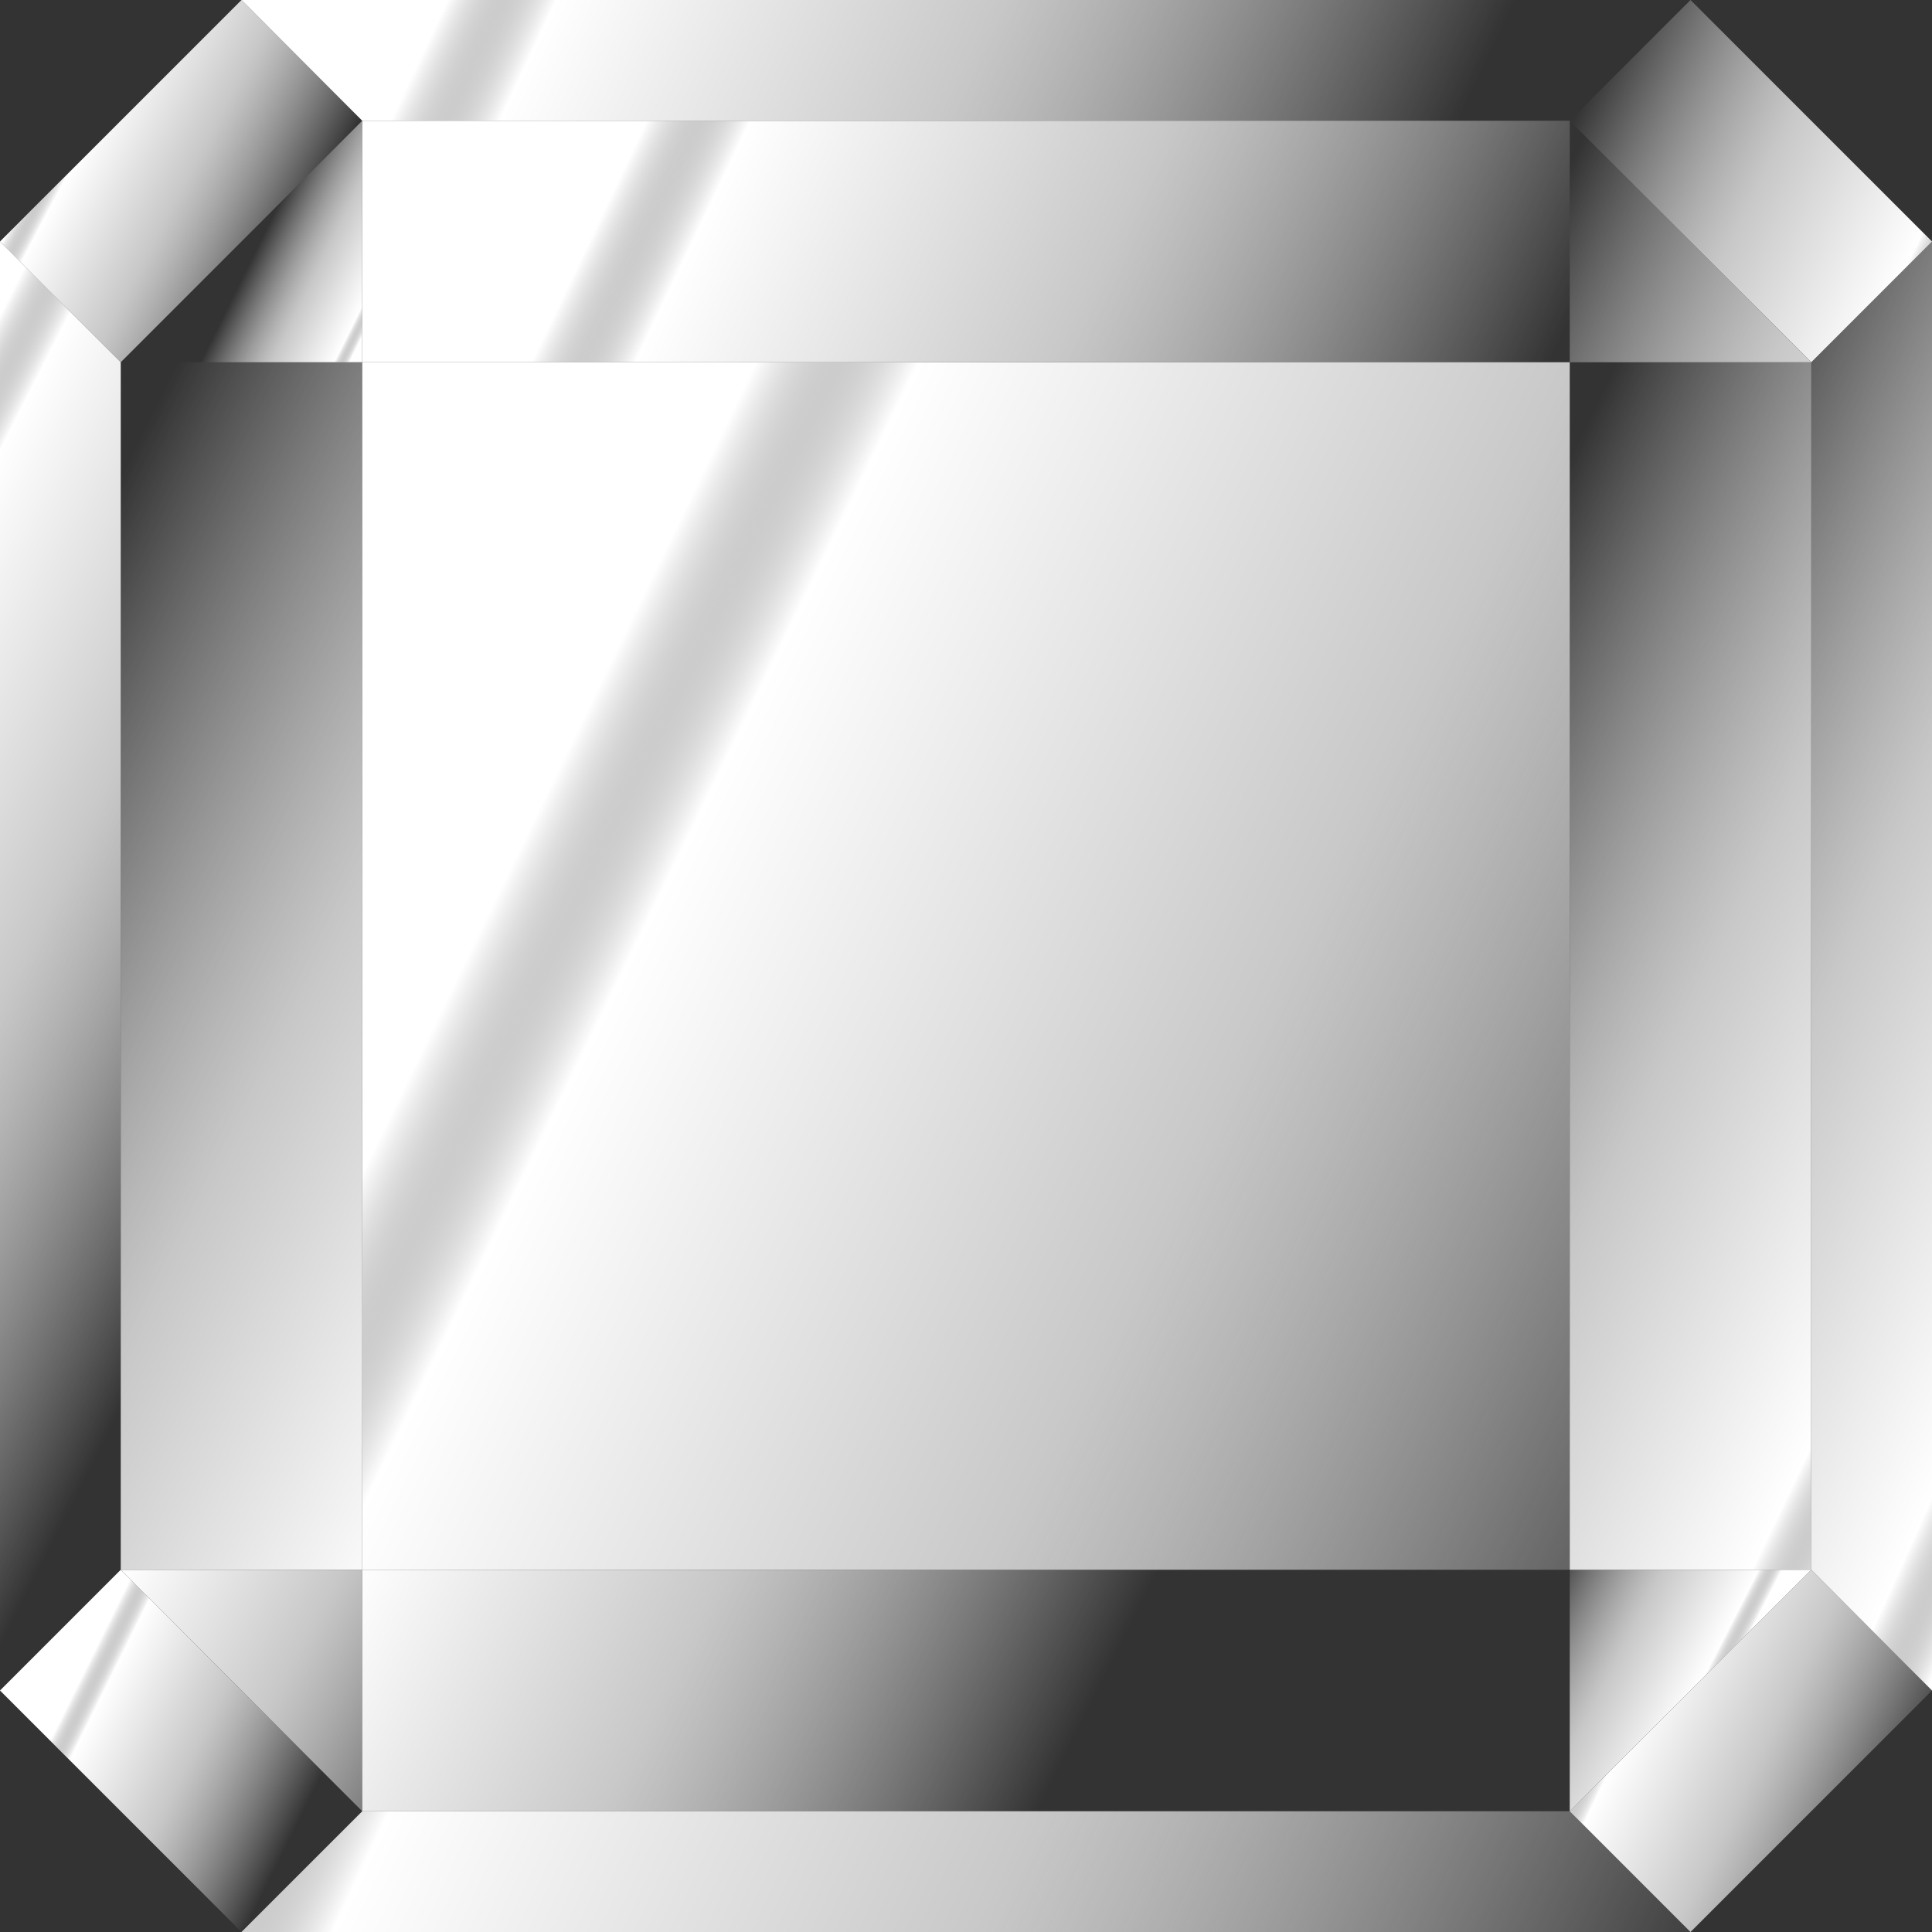 <?xml version="1.0" encoding="UTF-8" standalone="no"?>
<!-- Created with Inkscape (http://www.inkscape.org/) -->

<svg
   xmlns:dc="http://purl.org/dc/elements/1.1/"
   xmlns:cc="http://creativecommons.org/ns#"
   xmlns:rdf="http://www.w3.org/1999/02/22-rdf-syntax-ns#"
   xmlns:svg="http://www.w3.org/2000/svg"
   xmlns="http://www.w3.org/2000/svg"
   xmlns:xlink="http://www.w3.org/1999/xlink"
   xmlns:sodipodi="http://sodipodi.sourceforge.net/DTD/sodipodi-0.dtd"
   xmlns:inkscape="http://www.inkscape.org/namespaces/inkscape"
   width="240"
   height="240"
   viewBox="0 0 240 240"
   version="1.1"
   id="svg4491"
   sodipodi:docname="btn_240.svg"
   inkscape:version="0.92.1 r15371"
   inkscape:export-filename="D:\hfp\user\puzzlecrystalcolor\puzzlecrystalcolor\assets\images\menu\go240.png"
   inkscape:export-xdpi="96"
   inkscape:export-ydpi="96">
  <rect x="0" y="0" width="240" height="240" fill="#333333" stroke="none"/>
  <defs
     id="defs4485">
    <linearGradient
       inkscape:collect="always"
       id="linearGradient1919">
      <stop
         style="stop-color:#ffffff;stop-opacity:0"
         offset="0"
         id="stop1909" />
      <stop
         id="stop1915"
         offset="0.596"
         style="stop-color:#ffffff;stop-opacity:0" />
      <stop
         style="stop-color:#ffffff;stop-opacity:1"
         offset="1"
         id="stop1917" />
    </linearGradient>
    <linearGradient
       inkscape:collect="always"
       id="linearGradient1907">
      <stop
         style="stop-color:#ffffff;stop-opacity:0"
         offset="0"
         id="stop1897" />
      <stop
         id="stop1903"
         offset="0.596"
         style="stop-color:#ffffff;stop-opacity:0" />
      <stop
         style="stop-color:#ffffff;stop-opacity:1"
         offset="1"
         id="stop1905" />
    </linearGradient>
    <linearGradient
       inkscape:collect="always"
       id="linearGradient1895">
      <stop
         style="stop-color:#ffffff;stop-opacity:0"
         offset="0"
         id="stop1885" />
      <stop
         id="stop1891"
         offset="0.596"
         style="stop-color:#ffffff;stop-opacity:0" />
      <stop
         style="stop-color:#ffffff;stop-opacity:1"
         offset="1"
         id="stop1893" />
    </linearGradient>
    <linearGradient
       inkscape:collect="always"
       id="linearGradient1883">
      <stop
         style="stop-color:#ffffff;stop-opacity:0"
         offset="0"
         id="stop1873" />
      <stop
         id="stop1879"
         offset="0.596"
         style="stop-color:#ffffff;stop-opacity:0" />
      <stop
         style="stop-color:#ffffff;stop-opacity:1"
         offset="1"
         id="stop1881" />
    </linearGradient>
    <linearGradient
       inkscape:collect="always"
       id="linearGradient1871">
      <stop
         style="stop-color:#ffffff;stop-opacity:0"
         offset="0"
         id="stop1861" />
      <stop
         id="stop1867"
         offset="0.596"
         style="stop-color:#ffffff;stop-opacity:0" />
      <stop
         style="stop-color:#ffffff;stop-opacity:1"
         offset="1"
         id="stop1869" />
    </linearGradient>
    <linearGradient
       inkscape:collect="always"
       id="linearGradient1859">
      <stop
         style="stop-color:#ffffff;stop-opacity:0"
         offset="0"
         id="stop1849" />
      <stop
         id="stop1855"
         offset="0.596"
         style="stop-color:#ffffff;stop-opacity:0" />
      <stop
         style="stop-color:#ffffff;stop-opacity:1"
         offset="1"
         id="stop1857" />
    </linearGradient>
    <linearGradient
       inkscape:collect="always"
       id="linearGradient1847">
      <stop
         style="stop-color:#ffffff;stop-opacity:0"
         offset="0"
         id="stop1837" />
      <stop
         id="stop1843"
         offset="0.596"
         style="stop-color:#ffffff;stop-opacity:0" />
      <stop
         style="stop-color:#ffffff;stop-opacity:1"
         offset="1"
         id="stop1845" />
    </linearGradient>
    <linearGradient
       inkscape:collect="always"
       id="linearGradient1835">
      <stop
         style="stop-color:#ffffff;stop-opacity:0"
         offset="0"
         id="stop1825" />
      <stop
         id="stop1831"
         offset="0.596"
         style="stop-color:#ffffff;stop-opacity:0" />
      <stop
         style="stop-color:#ffffff;stop-opacity:1"
         offset="1"
         id="stop1833" />
    </linearGradient>
    <linearGradient
       inkscape:collect="always"
       id="linearGradient1823">
      <stop
         style="stop-color:#ffffff;stop-opacity:0"
         offset="0"
         id="stop1813" />
      <stop
         id="stop1819"
         offset="0.596"
         style="stop-color:#ffffff;stop-opacity:0" />
      <stop
         style="stop-color:#ffffff;stop-opacity:1"
         offset="1"
         id="stop1821" />
    </linearGradient>
    <linearGradient
       inkscape:collect="always"
       id="linearGradient1811">
      <stop
         style="stop-color:#ffffff;stop-opacity:0"
         offset="0"
         id="stop1801" />
      <stop
         id="stop1807"
         offset="0.596"
         style="stop-color:#ffffff;stop-opacity:0" />
      <stop
         style="stop-color:#ffffff;stop-opacity:1"
         offset="1"
         id="stop1809" />
    </linearGradient>
    <linearGradient
       inkscape:collect="always"
       id="linearGradient1799">
      <stop
         style="stop-color:#ffffff;stop-opacity:0"
         offset="0"
         id="stop1789" />
      <stop
         id="stop1795"
         offset="0.596"
         style="stop-color:#ffffff;stop-opacity:0" />
      <stop
         style="stop-color:#ffffff;stop-opacity:1"
         offset="1"
         id="stop1797" />
    </linearGradient>
    <linearGradient
       inkscape:collect="always"
       id="linearGradient1787">
      <stop
         style="stop-color:#ffffff;stop-opacity:0"
         offset="0"
         id="stop1777" />
      <stop
         id="stop1783"
         offset="0.596"
         style="stop-color:#ffffff;stop-opacity:0" />
      <stop
         style="stop-color:#ffffff;stop-opacity:1"
         offset="1"
         id="stop1785" />
    </linearGradient>
    <linearGradient
       inkscape:collect="always"
       id="linearGradient1775">
      <stop
         style="stop-color:#ffffff;stop-opacity:0"
         offset="0"
         id="stop1765" />
      <stop
         id="stop1771"
         offset="0.596"
         style="stop-color:#ffffff;stop-opacity:0" />
      <stop
         style="stop-color:#ffffff;stop-opacity:1"
         offset="1"
         id="stop1773" />
    </linearGradient>
    <linearGradient
       inkscape:collect="always"
       id="linearGradient1763">
      <stop
         style="stop-color:#ffffff;stop-opacity:0"
         offset="0"
         id="stop1753" />
      <stop
         id="stop1759"
         offset="0.596"
         style="stop-color:#ffffff;stop-opacity:0" />
      <stop
         style="stop-color:#ffffff;stop-opacity:1"
         offset="1"
         id="stop1761" />
    </linearGradient>
    <linearGradient
       inkscape:collect="always"
       id="linearGradient1751">
      <stop
         style="stop-color:#ffffff;stop-opacity:0"
         offset="0"
         id="stop1741" />
      <stop
         id="stop1747"
         offset="0.596"
         style="stop-color:#ffffff;stop-opacity:0" />
      <stop
         style="stop-color:#ffffff;stop-opacity:1"
         offset="1"
         id="stop1749" />
    </linearGradient>
    <linearGradient
       inkscape:collect="always"
       id="linearGradient5402">
      <stop
         style="stop-color:#ffffff;stop-opacity:0"
         offset="0"
         id="stop5392" />
      <stop
         id="stop5398"
         offset="0.596"
         style="stop-color:#ffffff;stop-opacity:0" />
      <stop
         style="stop-color:#ffffff;stop-opacity:1"
         offset="1"
         id="stop5400" />
    </linearGradient>
    <linearGradient
       id="linearGradient5356"
       inkscape:collect="always">
      <stop
         id="stop5346"
         offset="0"
         style="stop-color:#ffffff;stop-opacity:0" />
      <stop
         style="stop-color:#ffffff;stop-opacity:0"
         offset="0.596"
         id="stop5352" />
      <stop
         id="stop5354"
         offset="1"
         style="stop-color:#ffffff;stop-opacity:1" />
    </linearGradient>
    <linearGradient
       id="linearGradient5847"
       inkscape:collect="always">
      <stop
         id="stop5837"
         offset="0"
         style="stop-color:#ffffff;stop-opacity:1" />
      <stop
         style="stop-color:#ffffff;stop-opacity:1"
         offset="0.165"
         id="stop5839" />
      <stop
         style="stop-color:#ffffff;stop-opacity:0"
         offset="0.25"
         id="stop5841" />
      <stop
         style="stop-color:#ffffff;stop-opacity:0"
         offset="0.596"
         id="stop5843" />
      <stop
         id="stop5845"
         offset="1"
         style="stop-color:#ffffff;stop-opacity:0" />
    </linearGradient>
    <linearGradient
       inkscape:collect="always"
       id="linearGradient17413">
      <stop
         style="stop-color:#ffffff;stop-opacity:0"
         offset="0"
         id="stop17403" />
      <stop
         id="stop17405"
         offset="0.165"
         style="stop-color:#ffffff;stop-opacity:0.004" />
      <stop
         id="stop17407"
         offset="0.25"
         style="stop-color:#ffffff;stop-opacity:1" />
      <stop
         id="stop17409"
         offset="0.596"
         style="stop-color:#c8c8c8;stop-opacity:1" />
      <stop
         style="stop-color:#ffffff;stop-opacity:0"
         offset="1"
         id="stop17411" />
    </linearGradient>
    <linearGradient
       inkscape:collect="always"
       xlink:href="#linearGradient17413"
       id="linearGradient18809"
       x1="10.375"
       y1="-3"
       x2="53.75"
       y2="17.375"
       gradientUnits="userSpaceOnUse"
       gradientTransform="matrix(3,0,0,3,-138.324,-108.912)" />
    <linearGradient
       inkscape:collect="always"
       xlink:href="#linearGradient17413"
       id="linearGradient18811"
       x1="20"
       y1="-1.9260369e-014"
       x2="61.125"
       y2="19.625"
       gradientUnits="userSpaceOnUse"
       gradientTransform="matrix(3,0,0,3,-138.324,-108.912)" />
    <linearGradient
       inkscape:collect="always"
       xlink:href="#linearGradient17413"
       id="linearGradient18813"
       x1="4.375"
       y1="56.875"
       x2="68"
       y2="86.75"
       gradientUnits="userSpaceOnUse"
       gradientTransform="matrix(3,0,0,3,-138.324,-108.912)" />
    <linearGradient
       inkscape:collect="always"
       xlink:href="#linearGradient17413"
       id="linearGradient18815"
       x1="15.125"
       y1="40.25"
       x2="50.625"
       y2="58"
       gradientUnits="userSpaceOnUse"
       gradientTransform="matrix(3,0,0,3,-138.324,-108.912)" />
    <linearGradient
       inkscape:collect="always"
       xlink:href="#linearGradient17413"
       id="linearGradient18817"
       x1="-9.875"
       y1="20"
       x2="16.75"
       y2="33.5"
       gradientUnits="userSpaceOnUse"
       gradientTransform="matrix(3,0,0,3,-138.324,-108.912)" />
    <linearGradient
       inkscape:collect="always"
       xlink:href="#linearGradient17413"
       id="linearGradient18819"
       x1="40.25"
       y1="39.5"
       x2="3.5"
       y2="21"
       gradientUnits="userSpaceOnUse"
       gradientTransform="matrix(3,0,0,3,-138.324,-108.912)" />
    <linearGradient
       inkscape:collect="always"
       xlink:href="#linearGradient17413"
       id="linearGradient18821"
       x1="97.375"
       y1="43.625"
       x2="64.375"
       y2="28.75"
       gradientUnits="userSpaceOnUse"
       gradientTransform="matrix(3,0,0,3,-138.324,-108.912)" />
    <linearGradient
       inkscape:collect="always"
       xlink:href="#linearGradient17413"
       id="linearGradient18823"
       x1="92.375"
       y1="42.25"
       x2="60.375"
       y2="27"
       gradientUnits="userSpaceOnUse"
       gradientTransform="matrix(3,0,0,3,-138.324,-108.912)" />
    <linearGradient
       inkscape:collect="always"
       xlink:href="#linearGradient17413"
       id="linearGradient18825"
       x1="15.312"
       y1="14.062"
       x2="9.375"
       y2="11.125"
       gradientUnits="userSpaceOnUse"
       gradientTransform="matrix(3,0,0,3,-138.324,-108.912)"
       spreadMethod="pad" />
    <linearGradient
       inkscape:collect="always"
       xlink:href="#linearGradient17413"
       id="linearGradient18827"
       x1="2.438"
       y1="-0.562"
       x2="13.812"
       y2="5.438"
       gradientUnits="userSpaceOnUse"
       gradientTransform="matrix(3,0,0,3,-138.324,-108.912)" />
    <linearGradient
       inkscape:collect="always"
       xlink:href="#linearGradient17413"
       id="linearGradient18829"
       x1="88.75"
       y1="19.125"
       x2="64"
       y2="7.25"
       gradientUnits="userSpaceOnUse"
       gradientTransform="matrix(3,0,0,3,-138.324,-108.912)" />
    <linearGradient
       inkscape:collect="always"
       xlink:href="#linearGradient17413"
       id="linearGradient18831"
       x1="82.938"
       y1="12.562"
       x2="64.875"
       y2="3.75"
       gradientUnits="userSpaceOnUse"
       gradientTransform="matrix(3,0,0,3,-138.324,-108.912)" />
    <linearGradient
       inkscape:collect="always"
       xlink:href="#linearGradient17413"
       id="linearGradient18833"
       x1="73.562"
       y1="67.5"
       x2="64.5"
       y2="62.875"
       gradientUnits="userSpaceOnUse"
       gradientTransform="matrix(3,0,0,3,-138.324,-108.912)" />
    <linearGradient
       inkscape:collect="always"
       xlink:href="#linearGradient17413"
       id="linearGradient18835"
       x1="65.75"
       y1="64.5"
       x2="79.688"
       y2="71.188"
       gradientUnits="userSpaceOnUse"
       gradientTransform="matrix(3,0,0,3,-138.324,-108.912)" />
    <linearGradient
       inkscape:collect="always"
       xlink:href="#linearGradient17413"
       id="linearGradient18837"
       x1="-0.125"
       y1="61"
       x2="20.25"
       y2="71.812"
       gradientUnits="userSpaceOnUse"
       gradientTransform="matrix(3,0,0,3,-138.324,-108.912)" />
    <linearGradient
       inkscape:collect="always"
       xlink:href="#linearGradient17413"
       id="linearGradient18839"
       x1="0"
       y1="69.812"
       x2="11.5"
       y2="75.5"
       gradientUnits="userSpaceOnUse"
       gradientTransform="matrix(3,0,0,3,-138.324,-108.912)" />
    <linearGradient
       inkscape:collect="always"
       xlink:href="#linearGradient17413"
       id="linearGradient18841"
       x1="16.5"
       y1="16.912"
       x2="80.5"
       y2="48"
       gradientUnits="userSpaceOnUse"
       gradientTransform="matrix(3,0,0,3,-138.324,-108.912)" />
    <linearGradient
       inkscape:collect="always"
       xlink:href="#linearGradient5847"
       id="linearGradient5849"
       gradientUnits="userSpaceOnUse"
       gradientTransform="matrix(3,0,0,3,-138.324,-108.912)"
       x1="16.5"
       y1="16.912"
       x2="80.5"
       y2="48" />
    <linearGradient
       inkscape:collect="always"
       xlink:href="#linearGradient5847"
       id="linearGradient5851"
       gradientUnits="userSpaceOnUse"
       gradientTransform="matrix(3,0,0,3,-138.324,-108.912)"
       x1="10.375"
       y1="-3"
       x2="53.75"
       y2="17.375" />
    <linearGradient
       inkscape:collect="always"
       xlink:href="#linearGradient5847"
       id="linearGradient5853"
       gradientUnits="userSpaceOnUse"
       gradientTransform="matrix(3,0,0,3,-138.324,-108.912)"
       x1="20"
       y1="-1.9260369e-014"
       x2="61.125"
       y2="19.625" />
    <linearGradient
       inkscape:collect="always"
       xlink:href="#linearGradient5847"
       id="linearGradient5855"
       gradientUnits="userSpaceOnUse"
       gradientTransform="matrix(3,0,0,3,-138.324,-108.912)"
       x1="4.375"
       y1="56.875"
       x2="68"
       y2="86.75" />
    <linearGradient
       inkscape:collect="always"
       xlink:href="#linearGradient5847"
       id="linearGradient5857"
       gradientUnits="userSpaceOnUse"
       gradientTransform="matrix(3,0,0,3,-138.324,-108.912)"
       x1="15.125"
       y1="40.25"
       x2="50.625"
       y2="58" />
    <linearGradient
       inkscape:collect="always"
       xlink:href="#linearGradient5847"
       id="linearGradient5859"
       gradientUnits="userSpaceOnUse"
       gradientTransform="matrix(3,0,0,3,-138.324,-108.912)"
       x1="-9.875"
       y1="20"
       x2="16.75"
       y2="33.5" />
    <linearGradient
       inkscape:collect="always"
       xlink:href="#linearGradient5847"
       id="linearGradient5861"
       gradientUnits="userSpaceOnUse"
       gradientTransform="matrix(3,0,0,3,-138.324,-108.912)"
       x1="40.25"
       y1="39.5"
       x2="3.5"
       y2="21" />
    <linearGradient
       inkscape:collect="always"
       xlink:href="#linearGradient5847"
       id="linearGradient5863"
       gradientUnits="userSpaceOnUse"
       gradientTransform="matrix(3,0,0,3,-138.324,-108.912)"
       x1="97.375"
       y1="43.625"
       x2="64.375"
       y2="28.75" />
    <linearGradient
       inkscape:collect="always"
       xlink:href="#linearGradient5847"
       id="linearGradient5865"
       gradientUnits="userSpaceOnUse"
       gradientTransform="matrix(3,0,0,3,-138.324,-108.912)"
       x1="92.375"
       y1="42.25"
       x2="60.375"
       y2="27" />
    <linearGradient
       inkscape:collect="always"
       xlink:href="#linearGradient5847"
       id="linearGradient5867"
       gradientUnits="userSpaceOnUse"
       gradientTransform="matrix(3,0,0,3,-138.324,-108.912)"
       x1="15.312"
       y1="14.062"
       x2="9.375"
       y2="11.125"
       spreadMethod="pad" />
    <linearGradient
       inkscape:collect="always"
       xlink:href="#linearGradient5847"
       id="linearGradient5869"
       gradientUnits="userSpaceOnUse"
       gradientTransform="matrix(3,0,0,3,-138.324,-108.912)"
       x1="2.438"
       y1="-0.562"
       x2="13.812"
       y2="5.438" />
    <linearGradient
       inkscape:collect="always"
       xlink:href="#linearGradient5847"
       id="linearGradient5871"
       gradientUnits="userSpaceOnUse"
       gradientTransform="matrix(3,0,0,3,-138.324,-108.912)"
       x1="88.75"
       y1="19.125"
       x2="64"
       y2="7.25" />
    <linearGradient
       inkscape:collect="always"
       xlink:href="#linearGradient5847"
       id="linearGradient5873"
       gradientUnits="userSpaceOnUse"
       gradientTransform="matrix(3,0,0,3,-138.324,-108.912)"
       x1="82.938"
       y1="12.562"
       x2="64.875"
       y2="3.75" />
    <linearGradient
       inkscape:collect="always"
       xlink:href="#linearGradient5847"
       id="linearGradient5875"
       gradientUnits="userSpaceOnUse"
       gradientTransform="matrix(3,0,0,3,-138.324,-108.912)"
       x1="73.562"
       y1="67.5"
       x2="64.5"
       y2="62.875" />
    <linearGradient
       inkscape:collect="always"
       xlink:href="#linearGradient5847"
       id="linearGradient5877"
       gradientUnits="userSpaceOnUse"
       gradientTransform="matrix(3,0,0,3,-138.324,-108.912)"
       x1="65.75"
       y1="64.5"
       x2="79.688"
       y2="71.188" />
    <linearGradient
       inkscape:collect="always"
       xlink:href="#linearGradient5847"
       id="linearGradient5879"
       gradientUnits="userSpaceOnUse"
       gradientTransform="matrix(3,0,0,3,-138.324,-108.912)"
       x1="-0.125"
       y1="61"
       x2="20.25"
       y2="71.812" />
    <linearGradient
       inkscape:collect="always"
       xlink:href="#linearGradient5847"
       id="linearGradient5881"
       gradientUnits="userSpaceOnUse"
       gradientTransform="matrix(3,0,0,3,-138.324,-108.912)"
       x1="0"
       y1="69.812"
       x2="11.5"
       y2="75.5" />
    <linearGradient
       inkscape:collect="always"
       xlink:href="#linearGradient5402"
       id="linearGradient5358"
       gradientUnits="userSpaceOnUse"
       gradientTransform="matrix(3,0,0,3,-138.324,-108.912)"
       x1="16.5"
       y1="16.912"
       x2="80.5"
       y2="48" />
    <linearGradient
       inkscape:collect="always"
       xlink:href="#linearGradient1871"
       id="linearGradient5360"
       gradientUnits="userSpaceOnUse"
       gradientTransform="matrix(3,0,0,3,-138.324,-108.912)"
       x1="10.375"
       y1="-3"
       x2="53.75"
       y2="17.375" />
    <linearGradient
       inkscape:collect="always"
       xlink:href="#linearGradient1775"
       id="linearGradient5362"
       gradientUnits="userSpaceOnUse"
       gradientTransform="matrix(3,0,0,3,-138.324,-108.912)"
       x1="20"
       y1="-1.9260369e-014"
       x2="61.125"
       y2="19.625" />
    <linearGradient
       inkscape:collect="always"
       xlink:href="#linearGradient1919"
       id="linearGradient5364"
       gradientUnits="userSpaceOnUse"
       gradientTransform="matrix(3,0,0,3,-138.324,-108.912)"
       x1="4.375"
       y1="56.875"
       x2="68"
       y2="86.75" />
    <linearGradient
       inkscape:collect="always"
       xlink:href="#linearGradient1823"
       id="linearGradient5366"
       gradientUnits="userSpaceOnUse"
       gradientTransform="matrix(3,0,0,3,-138.324,-108.912)"
       x1="15.125"
       y1="40.25"
       x2="50.625"
       y2="58" />
    <linearGradient
       inkscape:collect="always"
       xlink:href="#linearGradient1895"
       id="linearGradient5368"
       gradientUnits="userSpaceOnUse"
       gradientTransform="matrix(3,0,0,3,-138.324,-108.912)"
       x1="-9.875"
       y1="20"
       x2="16.75"
       y2="33.5" />
    <linearGradient
       inkscape:collect="always"
       xlink:href="#linearGradient1799"
       id="linearGradient5370"
       gradientUnits="userSpaceOnUse"
       gradientTransform="matrix(3,0,0,3,-138.324,-108.912)"
       x1="40.25"
       y1="39.5"
       x2="3.5"
       y2="21" />
    <linearGradient
       inkscape:collect="always"
       xlink:href="#linearGradient1847"
       id="linearGradient5372"
       gradientUnits="userSpaceOnUse"
       gradientTransform="matrix(3,0,0,3,-138.324,-108.912)"
       x1="97.375"
       y1="43.625"
       x2="64.375"
       y2="28.75" />
    <linearGradient
       inkscape:collect="always"
       xlink:href="#linearGradient1751"
       id="linearGradient5374"
       gradientUnits="userSpaceOnUse"
       gradientTransform="matrix(3,0,0,3,-138.324,-108.912)"
       x1="92.375"
       y1="42.25"
       x2="60.375"
       y2="27" />
    <linearGradient
       inkscape:collect="always"
       xlink:href="#linearGradient1787"
       id="linearGradient5376"
       gradientUnits="userSpaceOnUse"
       gradientTransform="matrix(3,0,0,3,-138.324,-108.912)"
       x1="15.312"
       y1="14.062"
       x2="9.375"
       y2="11.125"
       spreadMethod="pad" />
    <linearGradient
       inkscape:collect="always"
       xlink:href="#linearGradient1883"
       id="linearGradient5378"
       gradientUnits="userSpaceOnUse"
       gradientTransform="matrix(3,0,0,3,-138.324,-108.912)"
       x1="2.438"
       y1="-0.562"
       x2="13.812"
       y2="5.438" />
    <linearGradient
       inkscape:collect="always"
       xlink:href="#linearGradient1763"
       id="linearGradient5380"
       gradientUnits="userSpaceOnUse"
       gradientTransform="matrix(3,0,0,3,-138.324,-108.912)"
       x1="88.75"
       y1="19.125"
       x2="64"
       y2="7.25" />
    <linearGradient
       inkscape:collect="always"
       xlink:href="#linearGradient1859"
       id="linearGradient5382"
       gradientUnits="userSpaceOnUse"
       gradientTransform="matrix(3,0,0,3,-138.324,-108.912)"
       x1="82.938"
       y1="12.562"
       x2="64.875"
       y2="3.75" />
    <linearGradient
       inkscape:collect="always"
       xlink:href="#linearGradient1835"
       id="linearGradient5384"
       gradientUnits="userSpaceOnUse"
       gradientTransform="matrix(3,0,0,3,-138.324,-108.912)"
       x1="73.562"
       y1="67.5"
       x2="64.5"
       y2="62.875" />
    <linearGradient
       inkscape:collect="always"
       xlink:href="#linearGradient5356"
       id="linearGradient5386"
       gradientUnits="userSpaceOnUse"
       gradientTransform="matrix(3,0,0,3,-138.324,-108.912)"
       x1="65.75"
       y1="64.5"
       x2="79.688"
       y2="71.188" />
    <linearGradient
       inkscape:collect="always"
       xlink:href="#linearGradient1811"
       id="linearGradient5388"
       gradientUnits="userSpaceOnUse"
       gradientTransform="matrix(3,0,0,3,-138.324,-108.912)"
       x1="-0.125"
       y1="61"
       x2="20.25"
       y2="71.812" />
    <linearGradient
       inkscape:collect="always"
       xlink:href="#linearGradient1907"
       id="linearGradient5390"
       gradientUnits="userSpaceOnUse"
       gradientTransform="matrix(3,0,0,3,-138.324,-108.912)"
       x1="0"
       y1="69.812"
       x2="11.5"
       y2="75.5" />
  </defs>
  <sodipodi:namedview
     id="base"
     pagecolor="#000000"
     bordercolor="#666666"
     borderopacity="1.0"
     inkscape:pageopacity="0"
     inkscape:pageshadow="2"
     inkscape:zoom="1"
     inkscape:cx="-70.14708"
     inkscape:cy="78.35292"
     inkscape:document-units="px"
     inkscape:current-layer="g1955"
     showgrid="false"
     units="px"
     inkscape:pagecheckerboard="false"
     inkscape:window-width="2060"
     inkscape:window-height="901"
     inkscape:window-x="144"
     inkscape:window-y="47"
     inkscape:window-maximized="0"
     inkscape:snap-page="true"
     showguides="true"
     inkscape:guide-bbox="true"
     inkscape:snap-bbox="false"
     inkscape:snap-bbox-edge-midpoints="true"
     guidecolor="#ffffff"
     guideopacity="1"
     inkscape:lockguides="true"
     inkscape:snap-global="true"
     inkscape:snap-nodes="true">
    <sodipodi:guide
       position="120,0"
       orientation="1,0"
       id="guide4496"
       inkscape:locked="true"
       inkscape:label=""
       inkscape:color="rgb(240,255,0)" />
    <sodipodi:guide
       position="0,120"
       orientation="0,1"
       id="guide4498"
       inkscape:locked="true"
       inkscape:label=""
       inkscape:color="rgb(255,234,0)" />
    <sodipodi:guide
       position="0,120"
       orientation="0,1"
       id="guide4523"
       inkscape:locked="true"
       inkscape:label=""
       inkscape:color="rgb(0,0,255)" />
    <inkscape:grid
       type="xygrid"
       id="grid78"
       empcolor="#ffffff"
       empopacity="0.353"
       color="#ffffff"
       opacity="0.275"
       originx="0"
       originy="0"
       empspacing="15" />
    <sodipodi:guide
       position="150,63.5"
       orientation="0.434,0.901"
       id="guide18855"
       inkscape:locked="true" />
  </sodipodi:namedview>
  <g
     inkscape:groupmode="layer"
     id="layer2"
     inkscape:label="801 have black color"
     transform="translate(140.838,108.912)"
     style="display:none"
     sodipodi:insensitive="true">
    <path
       style="opacity:1;fill:url(#linearGradient18841);fill-opacity:1;stroke:none;stroke-width:3;stroke-linecap:square;stroke-linejoin:miter;stroke-miterlimit:4;stroke-dasharray:none;stroke-opacity:0.987"
       d="M -95.838,86.088 H 54.162 V -63.912 H -95.838 Z"
       id="path18729"
       inkscape:connector-curvature="0"
       sodipodi:nodetypes="ccccc" />
    <path
       style="opacity:1;fill:url(#linearGradient18839);fill-opacity:1;stroke:none;stroke-width:3;stroke-linecap:square;stroke-linejoin:miter;stroke-miterlimit:4;stroke-dasharray:none;stroke-opacity:0.987"
       d="m -140.838,101.088 15,-15 30,30 -15,15 z"
       id="path18731"
       inkscape:connector-curvature="0"
       sodipodi:nodetypes="ccccc" />
    <path
       style="opacity:1;fill:url(#linearGradient18837);fill-opacity:1;stroke:none;stroke-width:3;stroke-linecap:square;stroke-linejoin:miter;stroke-miterlimit:4;stroke-dasharray:none;stroke-opacity:0.987"
       d="m -125.838,86.088 h 30 v 30 z"
       id="path18733"
       inkscape:connector-curvature="0"
       sodipodi:nodetypes="cccc" />
    <path
       style="opacity:1;fill:url(#linearGradient18835);fill-opacity:1;stroke:none;stroke-width:3;stroke-linecap:square;stroke-linejoin:miter;stroke-miterlimit:4;stroke-dasharray:none;stroke-opacity:0.987"
       d="m 69.162,131.088 -15,-15 30,-30 15,15 z"
       id="path18735"
       inkscape:connector-curvature="0"
       sodipodi:nodetypes="ccccc" />
    <path
       style="opacity:1;fill:url(#linearGradient18833);fill-opacity:1;stroke:none;stroke-width:3;stroke-linecap:square;stroke-linejoin:miter;stroke-miterlimit:4;stroke-dasharray:none;stroke-opacity:0.987"
       d="M 54.162,86.088 V 116.088 L 84.162,86.088 Z"
       id="path18737"
       inkscape:connector-curvature="0"
       sodipodi:nodetypes="cccc" />
    <path
       style="opacity:1;fill:url(#linearGradient18831);fill-opacity:1;stroke:none;stroke-width:3;stroke-linecap:square;stroke-linejoin:miter;stroke-miterlimit:4;stroke-dasharray:none;stroke-opacity:0.987"
       d="m 69.162,-108.912 -15,15 30,30 15,-15 z"
       id="path18739"
       inkscape:connector-curvature="0"
       sodipodi:nodetypes="ccccc" />
    <path
       style="opacity:1;fill:url(#linearGradient18829);fill-opacity:1;stroke:none;stroke-width:3;stroke-linecap:square;stroke-linejoin:miter;stroke-miterlimit:4;stroke-dasharray:none;stroke-opacity:0.987"
       d="m 54.162,-93.912 v 30 h 30 z"
       id="path18741"
       inkscape:connector-curvature="0"
       sodipodi:nodetypes="cccc" />
    <path
       style="opacity:1;fill:url(#linearGradient18827);fill-opacity:1;stroke:none;stroke-width:3;stroke-linecap:square;stroke-linejoin:miter;stroke-miterlimit:4;stroke-dasharray:none;stroke-opacity:0.987"
       d="m -110.838,-108.912 15,15 -30,30 -15,-15 z"
       id="path18743"
       inkscape:connector-curvature="0"
       sodipodi:nodetypes="ccccc" />
    <path
       style="opacity:1;fill:url(#linearGradient18825);fill-opacity:1;stroke:none;stroke-width:3;stroke-linecap:square;stroke-linejoin:miter;stroke-miterlimit:4;stroke-dasharray:none;stroke-opacity:0.987"
       d="m -95.838,-93.912 v 30 h -30 z"
       id="path18745"
       inkscape:connector-curvature="0"
       sodipodi:nodetypes="cccc" />
    <path
       style="opacity:1;fill:url(#linearGradient18823);fill-opacity:1;stroke:none;stroke-width:3;stroke-linecap:square;stroke-linejoin:miter;stroke-miterlimit:4;stroke-dasharray:none;stroke-opacity:0.987"
       d="M 84.162,-63.912 V 86.088 H 54.162 V -63.912 Z"
       id="path18747"
       inkscape:connector-curvature="0"
       sodipodi:nodetypes="ccccc" />
    <path
       style="opacity:1;fill:url(#linearGradient18821);fill-opacity:1;stroke:none;stroke-width:3;stroke-linecap:square;stroke-linejoin:miter;stroke-miterlimit:4;stroke-dasharray:none;stroke-opacity:0.987"
       d="m 99.162,-78.912 -15,15 V 86.088 l 15,15 z"
       id="path18749"
       inkscape:connector-curvature="0"
       sodipodi:nodetypes="ccccc" />
    <path
       style="opacity:1;fill:url(#linearGradient18819);fill-opacity:1;stroke:none;stroke-width:3;stroke-linecap:square;stroke-linejoin:miter;stroke-miterlimit:4;stroke-dasharray:none;stroke-opacity:0.987"
       d="M -125.838,-63.912 V 86.088 h 30 V -63.912 Z"
       id="path18747-8"
       inkscape:connector-curvature="0"
       sodipodi:nodetypes="ccccc" />
    <path
       style="opacity:1;fill:url(#linearGradient18817);fill-opacity:1;stroke:none;stroke-width:3;stroke-linecap:square;stroke-linejoin:miter;stroke-miterlimit:4;stroke-dasharray:none;stroke-opacity:0.987"
       d="m -140.838,-78.912 15,15 V 86.088 l -15,15 z"
       id="path18749-7"
       inkscape:connector-curvature="0"
       sodipodi:nodetypes="ccccc" />
    <path
       style="opacity:1;fill:url(#linearGradient18815);fill-opacity:1;stroke:none;stroke-width:3;stroke-linecap:square;stroke-linejoin:miter;stroke-miterlimit:4;stroke-dasharray:none;stroke-opacity:0.987"
       d="M 54.162,116.088 H -95.838 V 86.088 H 54.162 Z"
       id="path18747-5"
       inkscape:connector-curvature="0"
       sodipodi:nodetypes="ccccc" />
    <path
       style="opacity:1;fill:url(#linearGradient18813);fill-opacity:1;stroke:none;stroke-width:3;stroke-linecap:square;stroke-linejoin:miter;stroke-miterlimit:4;stroke-dasharray:none;stroke-opacity:0.987"
       d="m 69.162,131.088 -15,-15 H -95.838 l -15,15 z"
       id="path18749-1"
       inkscape:connector-curvature="0"
       sodipodi:nodetypes="ccccc" />
    <path
       style="opacity:1;fill:url(#linearGradient18811);fill-opacity:1;stroke:none;stroke-width:3;stroke-linecap:square;stroke-linejoin:miter;stroke-miterlimit:4;stroke-dasharray:none;stroke-opacity:0.987"
       d="M 54.162,-93.912 H -95.838 v 30 H 54.162 Z"
       id="path18747-5-6"
       inkscape:connector-curvature="0"
       sodipodi:nodetypes="ccccc" />
    <path
       style="opacity:1;fill:url(#linearGradient18809);fill-opacity:1;stroke:none;stroke-width:3;stroke-linecap:square;stroke-linejoin:miter;stroke-miterlimit:4;stroke-dasharray:none;stroke-opacity:0.987"
       d="m 69.162,-108.912 -15,15 H -95.838 l -15,-15 z"
       id="path18749-1-3"
       inkscape:connector-curvature="0"
       sodipodi:nodetypes="ccccc" />
  </g>
  <g
     style="display:inline"
     transform="translate(140.838,108.912)"
     inkscape:label="801 no black color -&gt; go240.png"
     id="g1831"
     inkscape:groupmode="layer"
     sodipodi:insensitive="true">
    <path
       sodipodi:nodetypes="ccccc"
       inkscape:connector-curvature="0"
       id="path1797"
       d="M -95.838,86.088 H 54.162 V -63.912 H -95.838 Z"
       style="opacity:1;fill:url(#linearGradient18841);fill-opacity:1;stroke:none;stroke-width:3;stroke-linecap:square;stroke-linejoin:miter;stroke-miterlimit:4;stroke-dasharray:none;stroke-opacity:0.987" />
    <path
       sodipodi:nodetypes="ccccc"
       inkscape:connector-curvature="0"
       id="path1799"
       d="m -140.838,101.088 15,-15 30,30 -15,15 z"
       style="opacity:1;fill:url(#linearGradient18839);fill-opacity:1;stroke:none;stroke-width:3;stroke-linecap:square;stroke-linejoin:miter;stroke-miterlimit:4;stroke-dasharray:none;stroke-opacity:0.987" />
    <path
       sodipodi:nodetypes="cccc"
       inkscape:connector-curvature="0"
       id="path1801"
       d="m -125.838,86.088 h 30 v 30 z"
       style="opacity:1;fill:url(#linearGradient18837);fill-opacity:1;stroke:none;stroke-width:3;stroke-linecap:square;stroke-linejoin:miter;stroke-miterlimit:4;stroke-dasharray:none;stroke-opacity:0.987" />
    <path
       sodipodi:nodetypes="ccccc"
       inkscape:connector-curvature="0"
       id="path1803"
       d="m 69.162,131.088 -15,-15 30,-30 15,15 z"
       style="opacity:1;fill:url(#linearGradient18835);fill-opacity:1;stroke:none;stroke-width:3;stroke-linecap:square;stroke-linejoin:miter;stroke-miterlimit:4;stroke-dasharray:none;stroke-opacity:0.987" />
    <path
       sodipodi:nodetypes="cccc"
       inkscape:connector-curvature="0"
       id="path1805"
       d="M 54.162,86.088 V 116.088 L 84.162,86.088 Z"
       style="opacity:1;fill:url(#linearGradient18833);fill-opacity:1;stroke:none;stroke-width:3;stroke-linecap:square;stroke-linejoin:miter;stroke-miterlimit:4;stroke-dasharray:none;stroke-opacity:0.987" />
    <path
       sodipodi:nodetypes="ccccc"
       inkscape:connector-curvature="0"
       id="path1807"
       d="m 69.162,-108.912 -15,15 30,30 15,-15 z"
       style="opacity:1;fill:url(#linearGradient18831);fill-opacity:1;stroke:none;stroke-width:3;stroke-linecap:square;stroke-linejoin:miter;stroke-miterlimit:4;stroke-dasharray:none;stroke-opacity:0.987" />
    <path
       sodipodi:nodetypes="cccc"
       inkscape:connector-curvature="0"
       id="path1809"
       d="m 54.162,-93.912 v 30 h 30 z"
       style="opacity:1;fill:url(#linearGradient18829);fill-opacity:1;stroke:none;stroke-width:3;stroke-linecap:square;stroke-linejoin:miter;stroke-miterlimit:4;stroke-dasharray:none;stroke-opacity:0.987" />
    <path
       sodipodi:nodetypes="ccccc"
       inkscape:connector-curvature="0"
       id="path1811"
       d="m -110.838,-108.912 15,15 -30,30 -15,-15 z"
       style="opacity:1;fill:url(#linearGradient18827);fill-opacity:1;stroke:none;stroke-width:3;stroke-linecap:square;stroke-linejoin:miter;stroke-miterlimit:4;stroke-dasharray:none;stroke-opacity:0.987" />
    <path
       sodipodi:nodetypes="cccc"
       inkscape:connector-curvature="0"
       id="path1813"
       d="m -95.838,-93.912 v 30 h -30 z"
       style="opacity:1;fill:url(#linearGradient18825);fill-opacity:1;stroke:none;stroke-width:3;stroke-linecap:square;stroke-linejoin:miter;stroke-miterlimit:4;stroke-dasharray:none;stroke-opacity:0.987" />
    <path
       sodipodi:nodetypes="ccccc"
       inkscape:connector-curvature="0"
       id="path1815"
       d="M 84.162,-63.912 V 86.088 H 54.162 V -63.912 Z"
       style="opacity:1;fill:url(#linearGradient18823);fill-opacity:1;stroke:none;stroke-width:3;stroke-linecap:square;stroke-linejoin:miter;stroke-miterlimit:4;stroke-dasharray:none;stroke-opacity:0.987" />
    <path
       sodipodi:nodetypes="ccccc"
       inkscape:connector-curvature="0"
       id="path1817"
       d="m 99.162,-78.912 -15,15 V 86.088 l 15,15 z"
       style="opacity:1;fill:url(#linearGradient18821);fill-opacity:1;stroke:none;stroke-width:3;stroke-linecap:square;stroke-linejoin:miter;stroke-miterlimit:4;stroke-dasharray:none;stroke-opacity:0.987" />
    <path
       sodipodi:nodetypes="ccccc"
       inkscape:connector-curvature="0"
       id="path1819"
       d="M -125.838,-63.912 V 86.088 h 30 V -63.912 Z"
       style="opacity:1;fill:url(#linearGradient18819);fill-opacity:1;stroke:none;stroke-width:3;stroke-linecap:square;stroke-linejoin:miter;stroke-miterlimit:4;stroke-dasharray:none;stroke-opacity:0.987" />
    <path
       sodipodi:nodetypes="ccccc"
       inkscape:connector-curvature="0"
       id="path1821"
       d="m -140.838,-78.912 15,15 V 86.088 l -15,15 z"
       style="opacity:1;fill:url(#linearGradient18817);fill-opacity:1;stroke:none;stroke-width:3;stroke-linecap:square;stroke-linejoin:miter;stroke-miterlimit:4;stroke-dasharray:none;stroke-opacity:0.987" />
    <path
       sodipodi:nodetypes="ccccc"
       inkscape:connector-curvature="0"
       id="path1823"
       d="M 54.162,116.088 H -95.838 V 86.088 H 54.162 Z"
       style="opacity:1;fill:url(#linearGradient18815);fill-opacity:1;stroke:none;stroke-width:3;stroke-linecap:square;stroke-linejoin:miter;stroke-miterlimit:4;stroke-dasharray:none;stroke-opacity:0.987" />
    <path
       sodipodi:nodetypes="ccccc"
       inkscape:connector-curvature="0"
       id="path1825"
       d="m 69.162,131.088 -15,-15 H -95.838 l -15,15 z"
       style="opacity:1;fill:url(#linearGradient18813);fill-opacity:1;stroke:none;stroke-width:3;stroke-linecap:square;stroke-linejoin:miter;stroke-miterlimit:4;stroke-dasharray:none;stroke-opacity:0.987" />
    <path
       sodipodi:nodetypes="ccccc"
       inkscape:connector-curvature="0"
       id="path1827"
       d="M 54.162,-93.912 H -95.838 v 30 H 54.162 Z"
       style="opacity:1;fill:url(#linearGradient18811);fill-opacity:1;stroke:none;stroke-width:3;stroke-linecap:square;stroke-linejoin:miter;stroke-miterlimit:4;stroke-dasharray:none;stroke-opacity:0.987" />
    <path
       sodipodi:nodetypes="ccccc"
       inkscape:connector-curvature="0"
       id="path1829"
       d="m 69.162,-108.912 -15,15 H -95.838 l -15,-15 z"
       style="opacity:1;fill:url(#linearGradient18809);fill-opacity:1;stroke:none;stroke-width:3;stroke-linecap:square;stroke-linejoin:miter;stroke-miterlimit:4;stroke-dasharray:none;stroke-opacity:0.987" />
  </g>
  <g
     style="display:none"
     transform="translate(140.838,108.912)"
     inkscape:label="801color white(no black)+801svet=2svet"
     id="g1955"
     inkscape:groupmode="layer"
     sodipodi:insensitive="true">
    <path
       sodipodi:nodetypes="ccccc"
       inkscape:connector-curvature="0"
       id="path1921"
       d="m 69.162,-108.912 -15,15 30,30 15,-15 z"
       style="opacity:1;fill:url(#linearGradient5382);fill-opacity:1;stroke:none;stroke-width:1;stroke-linecap:square;stroke-linejoin:miter;stroke-miterlimit:4;stroke-dasharray:none;stroke-opacity:1" />
    <path
       sodipodi:nodetypes="ccccc"
       inkscape:connector-curvature="0"
       id="path1923"
       d="m 69.162,-108.912 -15,15 h -150 l -15,-15 z"
       style="opacity:1;fill:url(#linearGradient5360);fill-opacity:1;stroke:none;stroke-width:1;stroke-linecap:square;stroke-linejoin:miter;stroke-miterlimit:4;stroke-dasharray:none;stroke-opacity:1" />
    <path
       sodipodi:nodetypes="ccccc"
       inkscape:connector-curvature="0"
       id="path1925"
       d="m -110.838,-108.912 15,15 -30,30 -15,-15 z"
       style="opacity:1;fill:url(#linearGradient5378);fill-opacity:1;stroke:none;stroke-width:1;stroke-linecap:square;stroke-linejoin:miter;stroke-miterlimit:4;stroke-dasharray:none;stroke-opacity:1" />
    <path
       sodipodi:nodetypes="ccccc"
       inkscape:connector-curvature="0"
       id="path1927"
       d="m -140.838,-78.912 15,15 V 86.088 l -15,15 z"
       style="opacity:1;fill:url(#linearGradient5368);fill-opacity:1;stroke:none;stroke-width:1;stroke-linecap:square;stroke-linejoin:miter;stroke-miterlimit:4;stroke-dasharray:none;stroke-opacity:1" />
    <path
       sodipodi:nodetypes="ccccc"
       inkscape:connector-curvature="0"
       id="path1929"
       d="m -140.838,101.088 15,-15 30,30 -15,15 z"
       style="opacity:1;fill:url(#linearGradient5390);fill-opacity:1;stroke:none;stroke-width:1;stroke-linecap:square;stroke-linejoin:miter;stroke-miterlimit:4;stroke-dasharray:none;stroke-opacity:1" />
    <path
       sodipodi:nodetypes="ccccc"
       inkscape:connector-curvature="0"
       id="path1931"
       d="m 69.162,131.088 -15,-15 h -150 l -15,15 z"
       style="opacity:1;fill:url(#linearGradient5364);fill-opacity:1;stroke:none;stroke-width:1;stroke-linecap:square;stroke-linejoin:miter;stroke-miterlimit:4;stroke-dasharray:none;stroke-opacity:1" />
    <path
       sodipodi:nodetypes="ccccc"
       inkscape:connector-curvature="0"
       id="path1933"
       d="m 69.162,131.088 -15,-15 30,-30 15,15 z"
       style="opacity:1;fill:url(#linearGradient5386);fill-opacity:1;stroke:none;stroke-width:1;stroke-linecap:square;stroke-linejoin:miter;stroke-miterlimit:4;stroke-dasharray:none;stroke-opacity:1" />
    <path
       sodipodi:nodetypes="ccccc"
       inkscape:connector-curvature="0"
       id="path1935"
       d="m 99.162,-78.912 -15,15 V 86.088 l 15,15 z"
       style="opacity:1;fill:url(#linearGradient5372);fill-opacity:1;stroke:none;stroke-width:1;stroke-linecap:square;stroke-linejoin:miter;stroke-miterlimit:4;stroke-dasharray:none;stroke-opacity:1" />
    <path
       sodipodi:nodetypes="cccc"
       inkscape:connector-curvature="0"
       id="path1937"
       d="m 54.162,-93.912 v 30 h 30 z"
       style="opacity:1;fill:url(#linearGradient5380);fill-opacity:1;stroke:none;stroke-width:1;stroke-linecap:square;stroke-linejoin:miter;stroke-miterlimit:4;stroke-dasharray:none;stroke-opacity:1" />
    <path
       sodipodi:nodetypes="ccccc"
       inkscape:connector-curvature="0"
       id="path1939"
       d="m -95.838,86.088 h 150 V -63.912 h -150 z"
       style="opacity:1;fill:url(#linearGradient5358);fill-opacity:1;stroke:none;stroke-width:1;stroke-linecap:square;stroke-linejoin:miter;stroke-miterlimit:4;stroke-dasharray:none;stroke-opacity:1" />
    <path
       sodipodi:nodetypes="cccc"
       inkscape:connector-curvature="0"
       id="path1941"
       d="m -125.838,86.088 h 30 v 30 z"
       style="opacity:1;fill:url(#linearGradient5388);fill-opacity:1;stroke:none;stroke-width:1;stroke-linecap:square;stroke-linejoin:miter;stroke-miterlimit:4;stroke-dasharray:none;stroke-opacity:1" />
    <path
       sodipodi:nodetypes="cccc"
       inkscape:connector-curvature="0"
       id="path1943"
       d="m 54.162,86.088 v 30 l 30,-30 z"
       style="opacity:1;fill:url(#linearGradient5384);fill-opacity:1;stroke:none;stroke-width:1;stroke-linecap:square;stroke-linejoin:miter;stroke-miterlimit:4;stroke-dasharray:none;stroke-opacity:1" />
    <path
       sodipodi:nodetypes="cccc"
       inkscape:connector-curvature="0"
       id="path1945"
       d="m -95.838,-93.912 v 30 h -30 z"
       style="opacity:1;fill:url(#linearGradient5376);fill-opacity:1;stroke:none;stroke-width:1;stroke-linecap:square;stroke-linejoin:miter;stroke-miterlimit:4;stroke-dasharray:none;stroke-opacity:1" />
    <path
       sodipodi:nodetypes="ccccc"
       inkscape:connector-curvature="0"
       id="path1947"
       d="M 84.162,-63.912 V 86.088 h -30 V -63.912 Z"
       style="opacity:1;fill:url(#linearGradient5374);fill-opacity:1;stroke:none;stroke-width:1;stroke-linecap:square;stroke-linejoin:miter;stroke-miterlimit:4;stroke-dasharray:none;stroke-opacity:1" />
    <path
       sodipodi:nodetypes="ccccc"
       inkscape:connector-curvature="0"
       id="path1949"
       d="M -125.838,-63.912 V 86.088 h 30 V -63.912 Z"
       style="opacity:1;fill:url(#linearGradient5370);fill-opacity:1;stroke:none;stroke-width:1;stroke-linecap:square;stroke-linejoin:miter;stroke-miterlimit:4;stroke-dasharray:none;stroke-opacity:1" />
    <path
       sodipodi:nodetypes="ccccc"
       inkscape:connector-curvature="0"
       id="path1951"
       d="m 54.162,116.088 h -150 v -30 h 150 z"
       style="opacity:1;fill:url(#linearGradient5366);fill-opacity:1;stroke:none;stroke-width:1;stroke-linecap:square;stroke-linejoin:miter;stroke-miterlimit:4;stroke-dasharray:none;stroke-opacity:1" />
    <path
       sodipodi:nodetypes="ccccc"
       inkscape:connector-curvature="0"
       id="path1953"
       d="m 54.162,-93.912 h -150 v 30 h 150 z"
       style="opacity:1;fill:url(#linearGradient5362);fill-opacity:1;stroke:none;stroke-width:1;stroke-linecap:square;stroke-linejoin:miter;stroke-miterlimit:4;stroke-dasharray:none;stroke-opacity:1" />
  </g>
  <g
     inkscape:groupmode="layer"
     id="g5777"
     inkscape:label="801svet -&gt; go240svet.png"
     transform="translate(140.838,108.912)"
     style="display:inline"
     sodipodi:insensitive="true">
    <path
       style="opacity:1;fill:url(#linearGradient5849);fill-opacity:1;stroke:none;stroke-width:3;stroke-linecap:square;stroke-linejoin:miter;stroke-miterlimit:4;stroke-dasharray:none;stroke-opacity:0.987"
       d="m -95.838,86.088 h 150 V -63.912 h -150 z"
       id="path5743"
       inkscape:connector-curvature="0"
       sodipodi:nodetypes="ccccc" />
    <path
       style="opacity:1;fill:url(#linearGradient5881);fill-opacity:1;stroke:none;stroke-width:3;stroke-linecap:square;stroke-linejoin:miter;stroke-miterlimit:4;stroke-dasharray:none;stroke-opacity:0.987"
       d="m -140.838,101.088 15,-15 30,30 -15,15 z"
       id="path5745"
       inkscape:connector-curvature="0"
       sodipodi:nodetypes="ccccc" />
    <path
       style="opacity:1;fill:url(#linearGradient5879);fill-opacity:1;stroke:none;stroke-width:3;stroke-linecap:square;stroke-linejoin:miter;stroke-miterlimit:4;stroke-dasharray:none;stroke-opacity:0.987"
       d="m -125.838,86.088 h 30 v 30 z"
       id="path5747"
       inkscape:connector-curvature="0"
       sodipodi:nodetypes="cccc" />
    <path
       style="opacity:1;fill:url(#linearGradient5877);fill-opacity:1;stroke:none;stroke-width:3;stroke-linecap:square;stroke-linejoin:miter;stroke-miterlimit:4;stroke-dasharray:none;stroke-opacity:0.987"
       d="m 69.162,131.088 -15,-15 30,-30 15,15 z"
       id="path5749"
       inkscape:connector-curvature="0"
       sodipodi:nodetypes="ccccc" />
    <path
       style="opacity:1;fill:url(#linearGradient5875);fill-opacity:1;stroke:none;stroke-width:3;stroke-linecap:square;stroke-linejoin:miter;stroke-miterlimit:4;stroke-dasharray:none;stroke-opacity:0.987"
       d="m 54.162,86.088 v 30 l 30,-30 z"
       id="path5751"
       inkscape:connector-curvature="0"
       sodipodi:nodetypes="cccc" />
    <path
       style="opacity:1;fill:url(#linearGradient5873);fill-opacity:1;stroke:none;stroke-width:3;stroke-linecap:square;stroke-linejoin:miter;stroke-miterlimit:4;stroke-dasharray:none;stroke-opacity:0.987"
       d="m 69.162,-108.912 -15,15 30,30 15,-15 z"
       id="path5753"
       inkscape:connector-curvature="0"
       sodipodi:nodetypes="ccccc" />
    <path
       style="opacity:1;fill:url(#linearGradient5871);fill-opacity:1;stroke:none;stroke-width:3;stroke-linecap:square;stroke-linejoin:miter;stroke-miterlimit:4;stroke-dasharray:none;stroke-opacity:0.987"
       d="m 54.162,-93.912 v 30 h 30 z"
       id="path5755"
       inkscape:connector-curvature="0"
       sodipodi:nodetypes="cccc" />
    <path
       style="opacity:1;fill:url(#linearGradient5869);fill-opacity:1;stroke:none;stroke-width:3;stroke-linecap:square;stroke-linejoin:miter;stroke-miterlimit:4;stroke-dasharray:none;stroke-opacity:0.987"
       d="m -110.838,-108.912 15,15 -30,30 -15,-15 z"
       id="path5757"
       inkscape:connector-curvature="0"
       sodipodi:nodetypes="ccccc" />
    <path
       style="opacity:1;fill:url(#linearGradient5867);fill-opacity:1;stroke:none;stroke-width:3;stroke-linecap:square;stroke-linejoin:miter;stroke-miterlimit:4;stroke-dasharray:none;stroke-opacity:0.987"
       d="m -95.838,-93.912 v 30 h -30 z"
       id="path5759"
       inkscape:connector-curvature="0"
       sodipodi:nodetypes="cccc" />
    <path
       style="opacity:1;fill:url(#linearGradient5865);fill-opacity:1;stroke:none;stroke-width:3;stroke-linecap:square;stroke-linejoin:miter;stroke-miterlimit:4;stroke-dasharray:none;stroke-opacity:0.987"
       d="M 84.162,-63.912 V 86.088 h -30 V -63.912 Z"
       id="path5761"
       inkscape:connector-curvature="0"
       sodipodi:nodetypes="ccccc" />
    <path
       style="opacity:1;fill:url(#linearGradient5863);fill-opacity:1;stroke:none;stroke-width:3;stroke-linecap:square;stroke-linejoin:miter;stroke-miterlimit:4;stroke-dasharray:none;stroke-opacity:0.987"
       d="m 99.162,-78.912 -15,15 V 86.088 l 15,15 z"
       id="path5763"
       inkscape:connector-curvature="0"
       sodipodi:nodetypes="ccccc" />
    <path
       style="opacity:1;fill:url(#linearGradient5861);fill-opacity:1;stroke:none;stroke-width:3;stroke-linecap:square;stroke-linejoin:miter;stroke-miterlimit:4;stroke-dasharray:none;stroke-opacity:0.987"
       d="M -125.838,-63.912 V 86.088 h 30 V -63.912 Z"
       id="path5765"
       inkscape:connector-curvature="0"
       sodipodi:nodetypes="ccccc" />
    <path
       style="opacity:1;fill:url(#linearGradient5859);fill-opacity:1;stroke:none;stroke-width:3;stroke-linecap:square;stroke-linejoin:miter;stroke-miterlimit:4;stroke-dasharray:none;stroke-opacity:0.987"
       d="m -140.838,-78.912 15,15 V 86.088 l -15,15 z"
       id="path5767"
       inkscape:connector-curvature="0"
       sodipodi:nodetypes="ccccc" />
    <path
       style="opacity:1;fill:url(#linearGradient5857);fill-opacity:1;stroke:none;stroke-width:3;stroke-linecap:square;stroke-linejoin:miter;stroke-miterlimit:4;stroke-dasharray:none;stroke-opacity:0.987"
       d="m 54.162,116.088 h -150 v -30 h 150 z"
       id="path5769"
       inkscape:connector-curvature="0"
       sodipodi:nodetypes="ccccc" />
    <path
       style="opacity:1;fill:url(#linearGradient5855);fill-opacity:1;stroke:none;stroke-width:3;stroke-linecap:square;stroke-linejoin:miter;stroke-miterlimit:4;stroke-dasharray:none;stroke-opacity:0.987"
       d="m 69.162,131.088 -15,-15 h -150 l -15,15 z"
       id="path5771"
       inkscape:connector-curvature="0"
       sodipodi:nodetypes="ccccc" />
    <path
       style="opacity:1;fill:url(#linearGradient5853);fill-opacity:1;stroke:none;stroke-width:3;stroke-linecap:square;stroke-linejoin:miter;stroke-miterlimit:4;stroke-dasharray:none;stroke-opacity:0.987"
       d="m 54.162,-93.912 h -150 v 30 h 150 z"
       id="path5773"
       inkscape:connector-curvature="0"
       sodipodi:nodetypes="ccccc" />
    <path
       style="opacity:1;fill:url(#linearGradient5851);fill-opacity:1;stroke:none;stroke-width:3;stroke-linecap:square;stroke-linejoin:miter;stroke-miterlimit:4;stroke-dasharray:none;stroke-opacity:0.987"
       d="m 69.162,-108.912 -15,15 h -150 l -15,-15 z"
       id="path5775"
       inkscape:connector-curvature="0"
       sodipodi:nodetypes="ccccc" />
  </g>
</svg>
